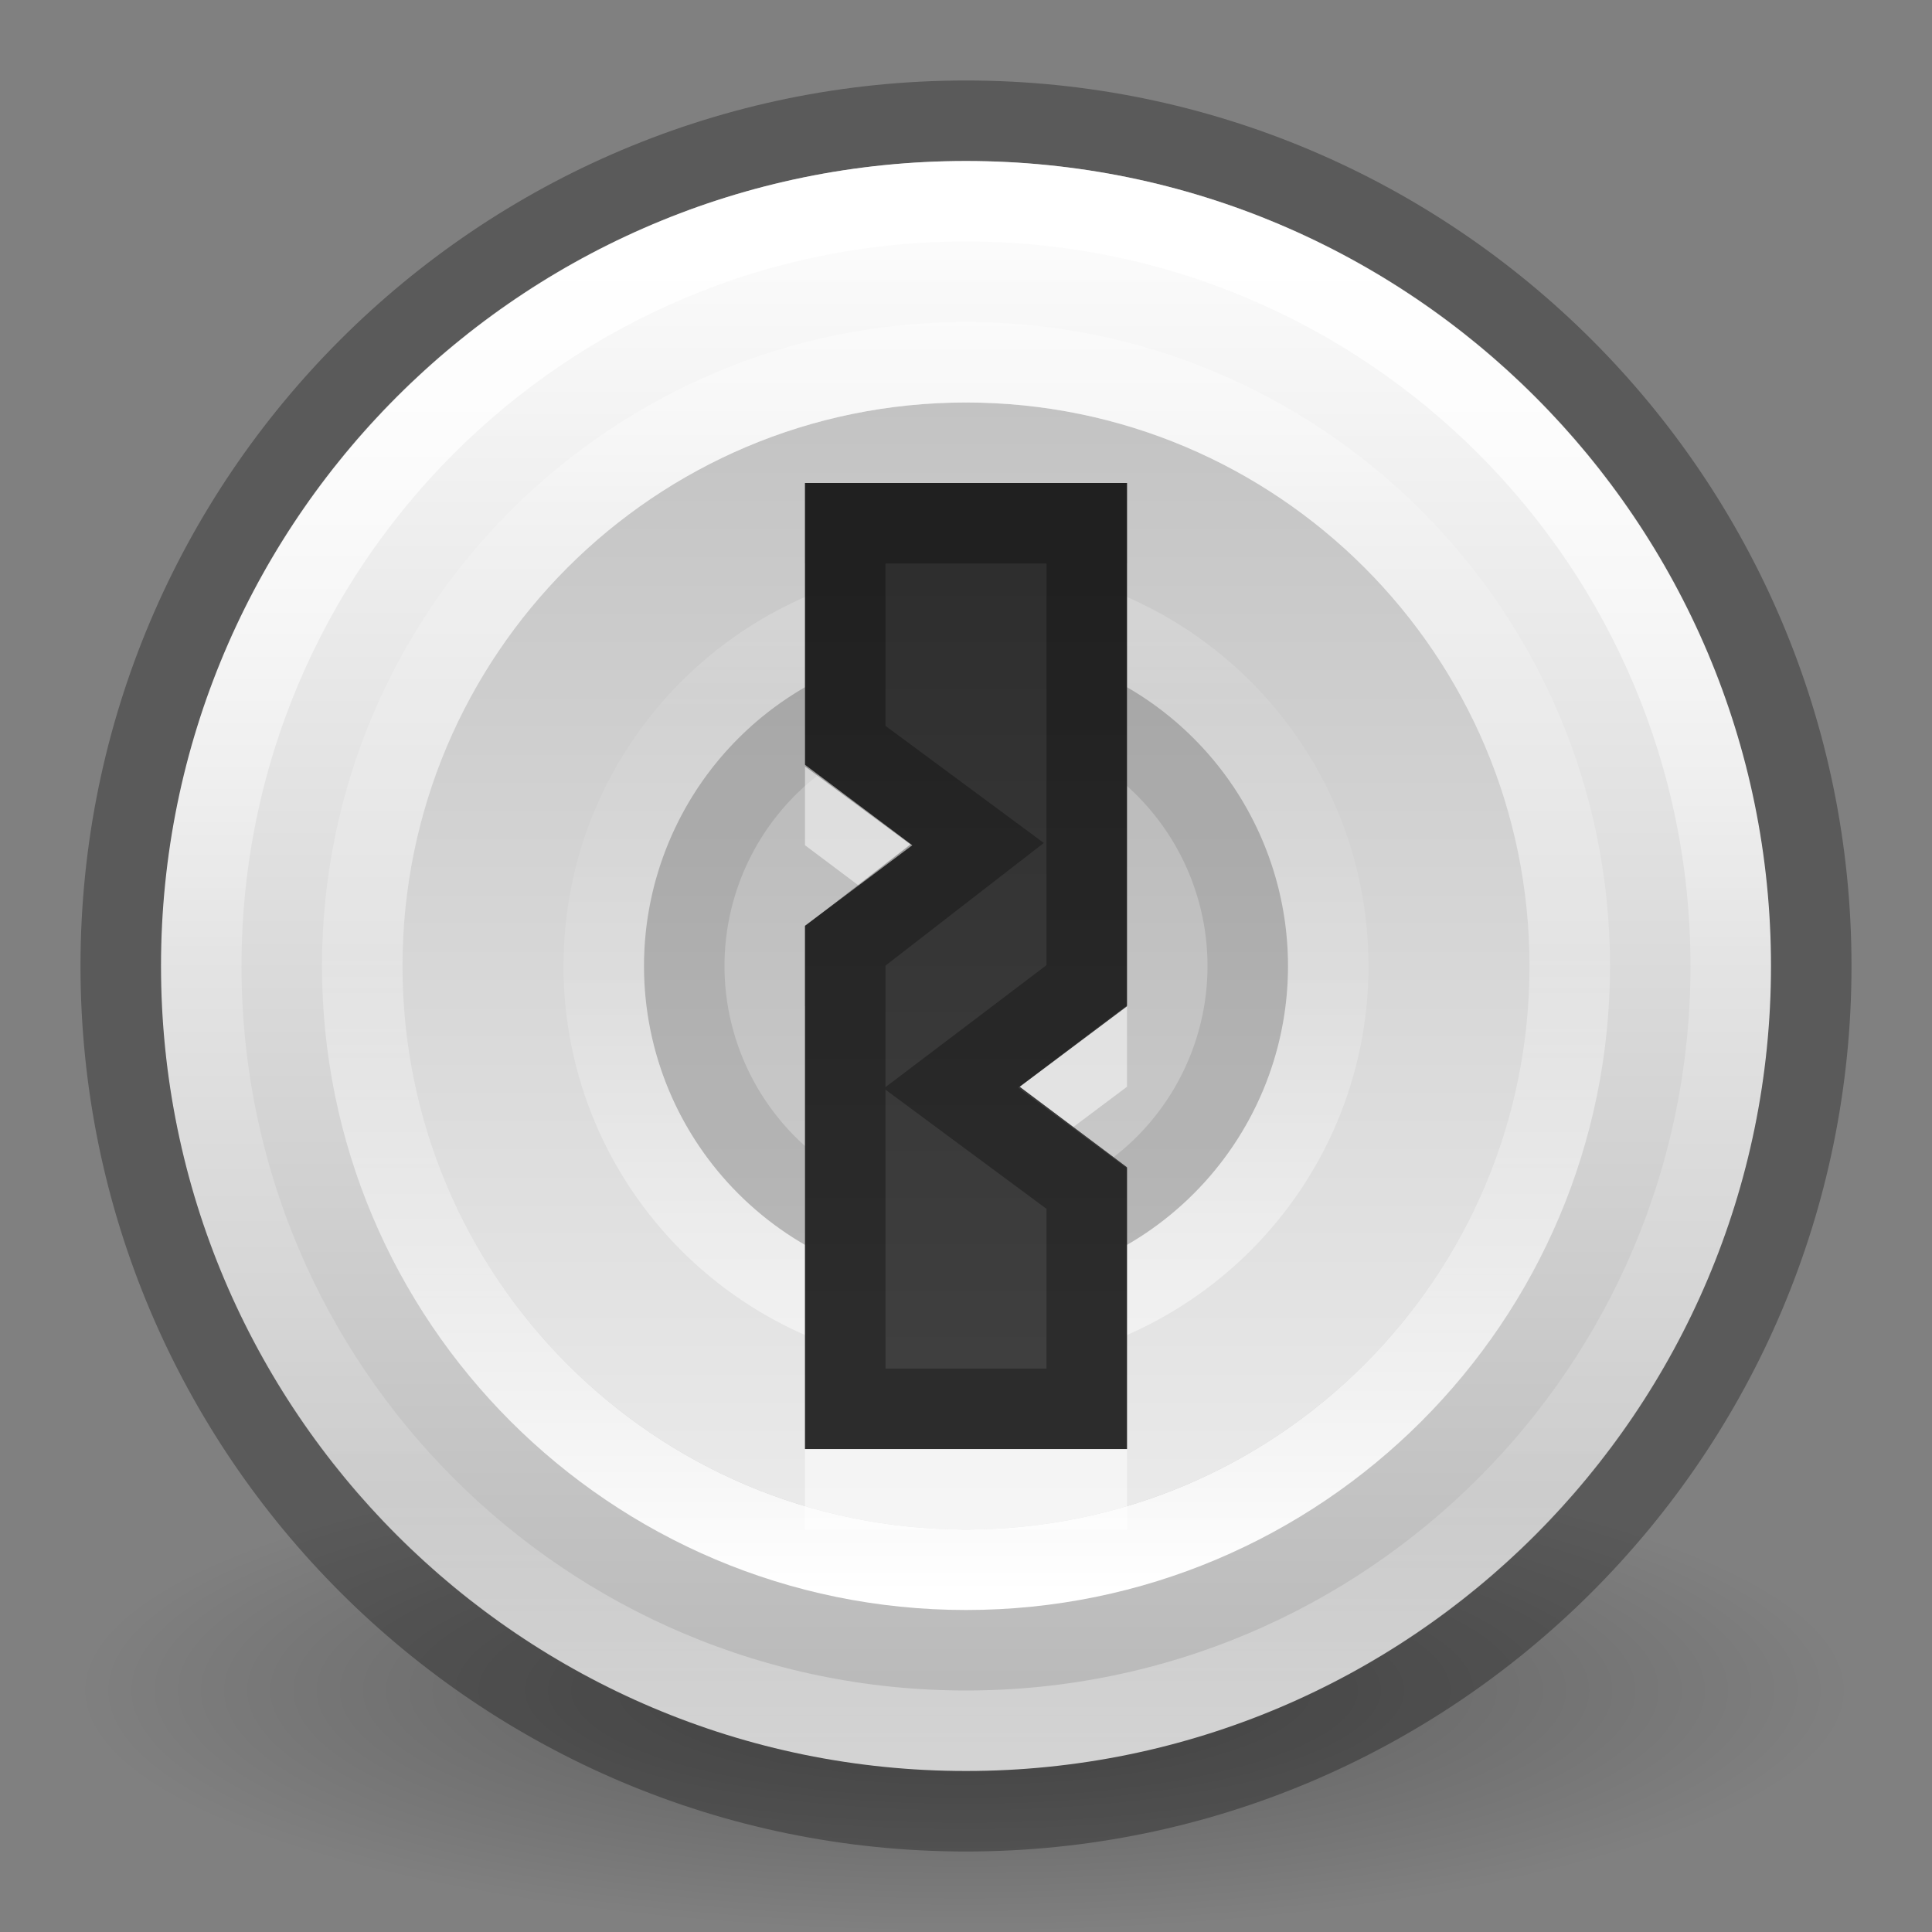 <?xml version="1.0" encoding="UTF-8" standalone="no"?>
<svg
   xmlns:dc="http://purl.org/dc/elements/1.1/"
   xmlns:cc="http://creativecommons.org/ns#"
   xmlns:rdf="http://www.w3.org/1999/02/22-rdf-syntax-ns#"
   xmlns:svg="http://www.w3.org/2000/svg"
   xmlns="http://www.w3.org/2000/svg"
   xmlns:xlink="http://www.w3.org/1999/xlink"
   xmlns:sodipodi="http://sodipodi.sourceforge.net/DTD/sodipodi-0.dtd"
   xmlns:inkscape="http://www.inkscape.org/namespaces/inkscape"
   id="svg12303"
   height="24"
   width="24"
   version="1.1"
   inkscape:version="0.91 r13725"
   sodipodi:docname="dialog-password.svg">
  <rect width="100%" height="100%" fill="#808080" stroke="none"/>
  <sodipodi:namedview
     pagecolor="#ffffff"
     bordercolor="#666666"
     borderopacity="1"
     objecttolerance="10"
     gridtolerance="10"
     guidetolerance="10"
     inkscape:pageopacity="0"
     inkscape:pageshadow="2"
     inkscape:window-width="640"
     inkscape:window-height="480"
     id="namedview43" />
  <defs
     id="defs12305">
    <linearGradient
       id="linearGradient4011-2">
      <stop
         offset="0"
         style="stop-color:#ffffff;stop-opacity:1"
         id="stop4013-7" />
      <stop
         offset="0.508"
         style="stop-color:#ffffff;stop-opacity:0.235"
         id="stop4015-9" />
      <stop
         offset="0.835"
         style="stop-color:#ffffff;stop-opacity:0.157"
         id="stop4017-5" />
      <stop
         offset="1"
         style="stop-color:#ffffff;stop-opacity:0.392"
         id="stop4019-6" />
    </linearGradient>
    <linearGradient
       id="linearGradient8838">
      <stop
         offset="0"
         style="stop-color:#000000;stop-opacity:1"
         id="stop8840" />
      <stop
         offset="1"
         style="stop-color:#000000;stop-opacity:0"
         id="stop8842" />
    </linearGradient>
    <radialGradient
       gradientTransform="matrix(1.035,0,0,0.282,-52.835,19.694)"
       gradientUnits="userSpaceOnUse"
       xlink:href="#linearGradient8838"
       id="radialGradient12301"
       fy="4.625"
       fx="62.625"
       r="10.625"
       cy="4.625"
       cx="62.625" />
    <linearGradient
       id="linearGradient3881">
      <stop
         style="stop-color:#2d2d2d;stop-opacity:1"
         offset="0"
         id="stop3883" />
      <stop
         style="stop-color:#3f3f3f;stop-opacity:1"
         offset="1"
         id="stop3885" />
    </linearGradient>
    <clipPath
       clipPathUnits="userSpaceOnUse"
       id="clipPath3865">
      <path
         d="m 32,24 a 8,8 0 1 1 -16,0 8,8 0 1 1 16,0 z"
         id="path3867"
         style="opacity:0.2;fill:#000000;fill-opacity:1;stroke:none" />
    </clipPath>
    <linearGradient
       id="outerBackgroundGradient-0">
      <stop
         style="stop-color:#c3c3c3;stop-opacity:1;"
         offset="0"
         id="stop3864-8-6-3" />
      <stop
         style="stop-color:#ebebeb;stop-opacity:1;"
         offset="1"
         id="stop3866-9-1-7" />
    </linearGradient>
    <linearGradient
       id="linearGradient3907">
      <stop
         style="stop-color:#ffffff;stop-opacity:1;"
         offset="0"
         id="stop3909" />
      <stop
         style="stop-color:#b6b6b6;stop-opacity:1"
         offset="1"
         id="stop3911" />
    </linearGradient>
    <linearGradient
       xlink:href="#linearGradient4011-2"
       id="linearGradient3111"
       gradientUnits="userSpaceOnUse"
       gradientTransform="matrix(0.514,0,0,0.514,-24.836,-1.021)"
       x1="71.204"
       y1="6.238"
       x2="71.204"
       y2="44.341" />
    <linearGradient
       xlink:href="#linearGradient3881"
       id="linearGradient3916"
       gradientUnits="userSpaceOnUse"
       gradientTransform="matrix(0.667,0,0,0.545,-4,-1.091)"
       x1="24"
       y1="14"
       x2="24"
       y2="33" />
    <linearGradient
       xlink:href="#outerBackgroundGradient-0"
       id="linearGradient3926"
       gradientUnits="userSpaceOnUse"
       gradientTransform="matrix(0,0.5,-0.5,0,23.5,0.5)"
       x1="9"
       y1="23"
       x2="37"
       y2="23" />
    <linearGradient
       xlink:href="#linearGradient3907"
       id="linearGradient3932"
       gradientUnits="userSpaceOnUse"
       gradientTransform="matrix(0,0.714,-0.714,0,28.429,-4.429)"
       x1="9"
       y1="23"
       x2="37"
       y2="23" />
    <linearGradient
       y2="44.341"
       x2="71.204"
       y1="6.238"
       x1="71.204"
       gradientTransform="matrix(0.405,0,0,-0.405,-17.081,22.28)"
       gradientUnits="userSpaceOnUse"
       id="linearGradient3953"
       xlink:href="#linearGradient4011-2" />
    <linearGradient
       y2="44.341"
       x2="71.204"
       y1="6.238"
       x1="71.204"
       gradientTransform="matrix(0.243,0,0,-0.243,-5.449,18.168)"
       gradientUnits="userSpaceOnUse"
       id="linearGradient3993"
       xlink:href="#linearGradient4011-2" />
  </defs>
  <path
     d="m 23,21 c 0,1.657 -4.925,3 -11,3 -6.075,0 -11,-1.343 -11,-3 0,-1.657 4.925,-3 11,-3 6.075,0 11,1.343 11,3 l 0,0 z"
     id="path8836"
     style="display:inline;overflow:visible;visibility:visible;opacity:0.3;fill:url(#radialGradient12301);fill-opacity:1;fill-rule:evenodd;stroke:none;stroke-width:1;marker:none" />
  <path
     d="M 12,2 C 6.477,2 2,6.477 2,12 2,17.523 6.477,22 12,22 17.523,22 22,17.523 22,12 22,6.477 17.523,2 12,2 l 0,0 z"
     id="path3902"
     style="fill:url(#linearGradient3932);fill-opacity:1;fill-rule:nonzero;stroke:none" />
  <path
     d="M 12,5 C 8.134,5 5,8.134 5,12 5,15.866 8.134,19 12,19 15.866,19 19,15.866 19,12 19,8.134 15.866,5 12,5 l 0,0 z"
     id="path3824"
     style="fill:url(#linearGradient3926);fill-opacity:1;fill-rule:nonzero;stroke:none" />
  <path
     d="m 16,12.002 a 4,4 0 0 1 -8,0 4,4 0 1 1 8,0 z"
     id="path3857"
     style="opacity:0.1;fill:#000000;fill-opacity:1;stroke:none" />
  <path
     clip-path="url(#clipPath3865)"
     style="opacity:0.1;fill:none;stroke:#000000;stroke-width:4;stroke-miterlimit:4;stroke-dasharray:none;stroke-opacity:1"
     id="path3859"
     d="m 32,24 a 8,8 0 1 1 -16,0 8,8 0 1 1 16,0 z"
     transform="matrix(0.5,0,0,0.5,0,1.6596046e-6)" />
  <path
     d="m 21.5,12 c 0,5.247 -4.254,9.5 -9.5,9.5 C 6.753,21.5 2.5,17.246 2.5,12 2.5,6.753 6.753,2.5 12,2.5 17.246,2.5 21.5,6.753 21.5,12 l 0,0 z"
     id="path8655"
     style="color:#000000;display:inline;overflow:visible;visibility:visible;opacity:1;fill:none;stroke:url(#linearGradient3111);stroke-width:1;stroke-linecap:round;stroke-linejoin:round;stroke-miterlimit:4;stroke-dasharray:none;stroke-dashoffset:0;stroke-opacity:1;marker:none;enable-background:accumulate" />
  <path
     d="M 12,1.5 C 6.206,1.5 1.5,6.206 1.5,12 c 0,5.794 4.707,10.5 10.5,10.5 5.794,0 10.5,-4.707 10.5,-10.5 0,-5.794 -4.707,-10.5 -10.5,-10.5 z"
     id="path2555-6"
     style="color:#000000;display:inline;overflow:visible;visibility:visible;opacity:0.3;fill:none;stroke:#000000;stroke-width:1;stroke-linecap:round;stroke-linejoin:round;stroke-miterlimit:4;stroke-dasharray:none;stroke-dashoffset:0;stroke-opacity:1;marker:none;enable-background:accumulate" />
  <path
     d="M 19.5,12 C 19.5,7.858 16.142,4.5 12,4.5 7.858,4.5 4.5,7.858 4.5,12 4.5,16.142 7.858,19.5 12,19.5 16.142,19.5 19.5,16.142 19.5,12 l 0,0 z"
     id="path8655-1"
     style="color:#000000;display:inline;overflow:visible;visibility:visible;fill:none;stroke:url(#linearGradient3953);stroke-width:1;stroke-linecap:round;stroke-linejoin:round;stroke-miterlimit:4;stroke-dasharray:none;stroke-dashoffset:0;stroke-opacity:1;marker:none;enable-background:accumulate" />
  <path
     d="M 16.5,12 C 16.5,9.515 14.485,7.5 12,7.5 9.515,7.5 7.5,9.515 7.5,12 7.5,14.485 9.515,16.5 12,16.5 14.485,16.5 16.5,14.485 16.5,12 l 0,0 z"
     id="path8655-1-6"
     style="color:#000000;display:inline;overflow:visible;visibility:visible;opacity:0.5;fill:none;stroke:url(#linearGradient3993);stroke-width:1;stroke-linecap:round;stroke-linejoin:round;stroke-miterlimit:4;stroke-dasharray:none;stroke-dashoffset:0;stroke-opacity:1;marker:none;enable-background:accumulate" />
  <path
     id="rect3030-53"
     d="m 10,7 4,0 0,6.5 L 12.667,14.5 14,15.5 14,19 l -4,0 0,-6.5 1.333,-1 -1.333,-1 z"
     style="color:#000000;clip-rule:nonzero;display:inline;overflow:visible;visibility:visible;opacity:0.5;isolation:auto;mix-blend-mode:normal;color-interpolation:sRGB;color-interpolation-filters:linearRGB;solid-color:#000000;solid-opacity:1;fill:#ffffff;fill-opacity:1;fill-rule:nonzero;stroke:none;stroke-width:1;stroke-linecap:butt;stroke-linejoin:miter;stroke-miterlimit:4;stroke-dasharray:none;stroke-dashoffset:0;stroke-opacity:1;color-rendering:auto;image-rendering:auto;shape-rendering:auto;text-rendering:auto;enable-background:accumulate" />
  <path
     id="rect3030"
     d="m 10,6 4,0 0,6.5 L 12.667,13.5 14,14.5 14,18 10,18 10,11.5 11.333,10.5 10,9.5 Z"
     style="fill:url(#linearGradient3916);fill-opacity:1;stroke:none" />
  <path
     id="rect3030-2"
     d="m 10.5,6.5 3,0 0,5.738 -1.687,1.278 1.687,1.249 0,2.736 -3,0 0,-5.751 1.638,-1.269 -1.638,-1.212 z"
     style="opacity:0.3;fill:none;stroke:#000000;stroke-width:1;stroke-opacity:1" />
</svg>
